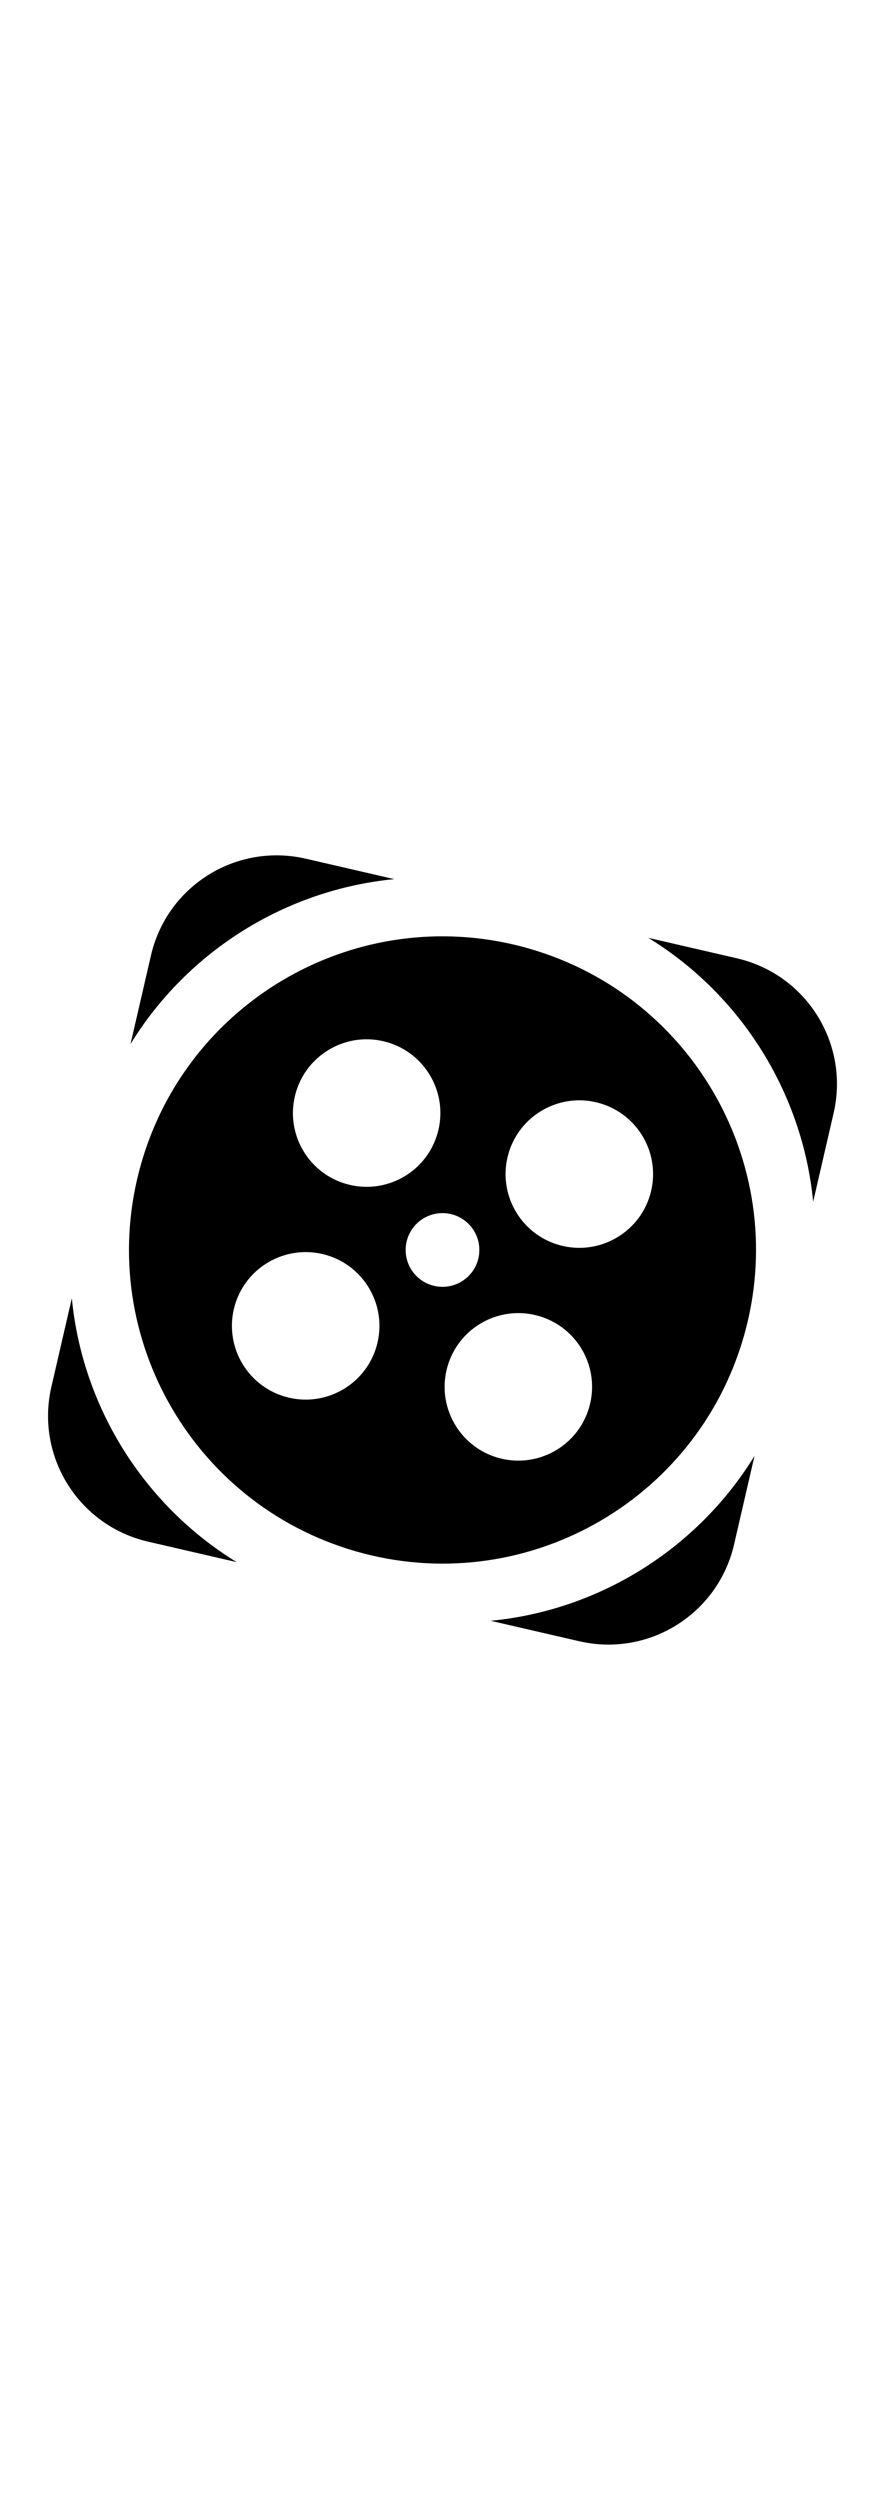 <svg xmlns="http://www.w3.org/2000/svg"  viewBox="0 0 48 48" width="17px" height="48px"><path d="M 15.174 2.609 C 11.917 2.526 8.949 4.734 8.188 8.033 L 7.078 12.838 C 10.172 7.794 15.498 4.466 21.387 3.896 L 16.582 2.787 C 16.111 2.678 15.639 2.621 15.174 2.609 z M 23.615 7 C 16.37 7.161 9.761 11.981 7.658 19.314 C 5.07 28.34 10.289 37.754 19.314 40.342 C 28.339 42.93 37.754 37.712 40.342 28.686 C 42.93 19.66 37.712 10.246 28.686 7.658 C 26.993 7.173 25.287 6.963 23.615 7 z M 35.162 7.078 C 40.206 10.172 43.534 15.498 44.104 21.387 L 45.213 16.582 C 46.084 12.811 43.738 9.057 39.967 8.188 L 35.162 7.078 z M 20.191 12.59 C 20.456 12.61 20.723 12.658 20.988 12.734 C 23.111 13.342 24.338 15.557 23.73 17.68 C 23.122 19.803 20.906 21.03 18.783 20.422 C 16.66 19.814 15.434 17.6 16.043 15.477 C 16.576 13.619 18.338 12.446 20.191 12.59 z M 31.727 15.898 C 31.991 15.919 32.258 15.967 32.523 16.043 C 34.646 16.651 35.875 18.865 35.266 20.988 C 34.658 23.11 32.441 24.338 30.318 23.73 C 28.195 23.122 26.968 20.908 27.576 18.785 C 28.108 16.928 29.872 15.755 31.727 15.898 z M 24.035 22.002 C 25.139 22.021 26.017 22.93 25.998 24.035 C 25.979 25.139 25.07 26.017 23.965 25.998 C 22.861 25.979 21.983 25.07 22.002 23.965 C 22.021 22.861 22.93 21.983 24.035 22.002 z M 16.885 24.127 C 17.15 24.147 17.416 24.194 17.682 24.27 C 19.805 24.878 21.033 27.094 20.424 29.217 C 19.815 31.34 17.599 32.566 15.477 31.957 C 13.354 31.349 12.125 29.135 12.734 27.012 C 13.266 25.154 15.03 23.984 16.885 24.127 z M 3.896 26.615 L 2.787 31.42 C 1.917 35.191 4.262 38.943 8.033 39.814 L 12.838 40.924 C 7.795 37.83 4.466 32.504 3.896 26.615 z M 28.418 27.434 C 28.683 27.454 28.951 27.502 29.217 27.578 C 31.34 28.186 32.566 30.4 31.957 32.523 C 31.348 34.646 29.135 35.874 27.012 35.266 C 24.889 34.658 23.662 32.443 24.27 30.32 C 24.802 28.463 26.563 27.29 28.418 27.434 z M 40.924 35.162 C 37.83 40.205 32.504 43.534 26.615 44.104 L 31.42 45.213 C 35.191 46.083 38.943 43.738 39.814 39.967 L 40.924 35.162 z"/></svg>